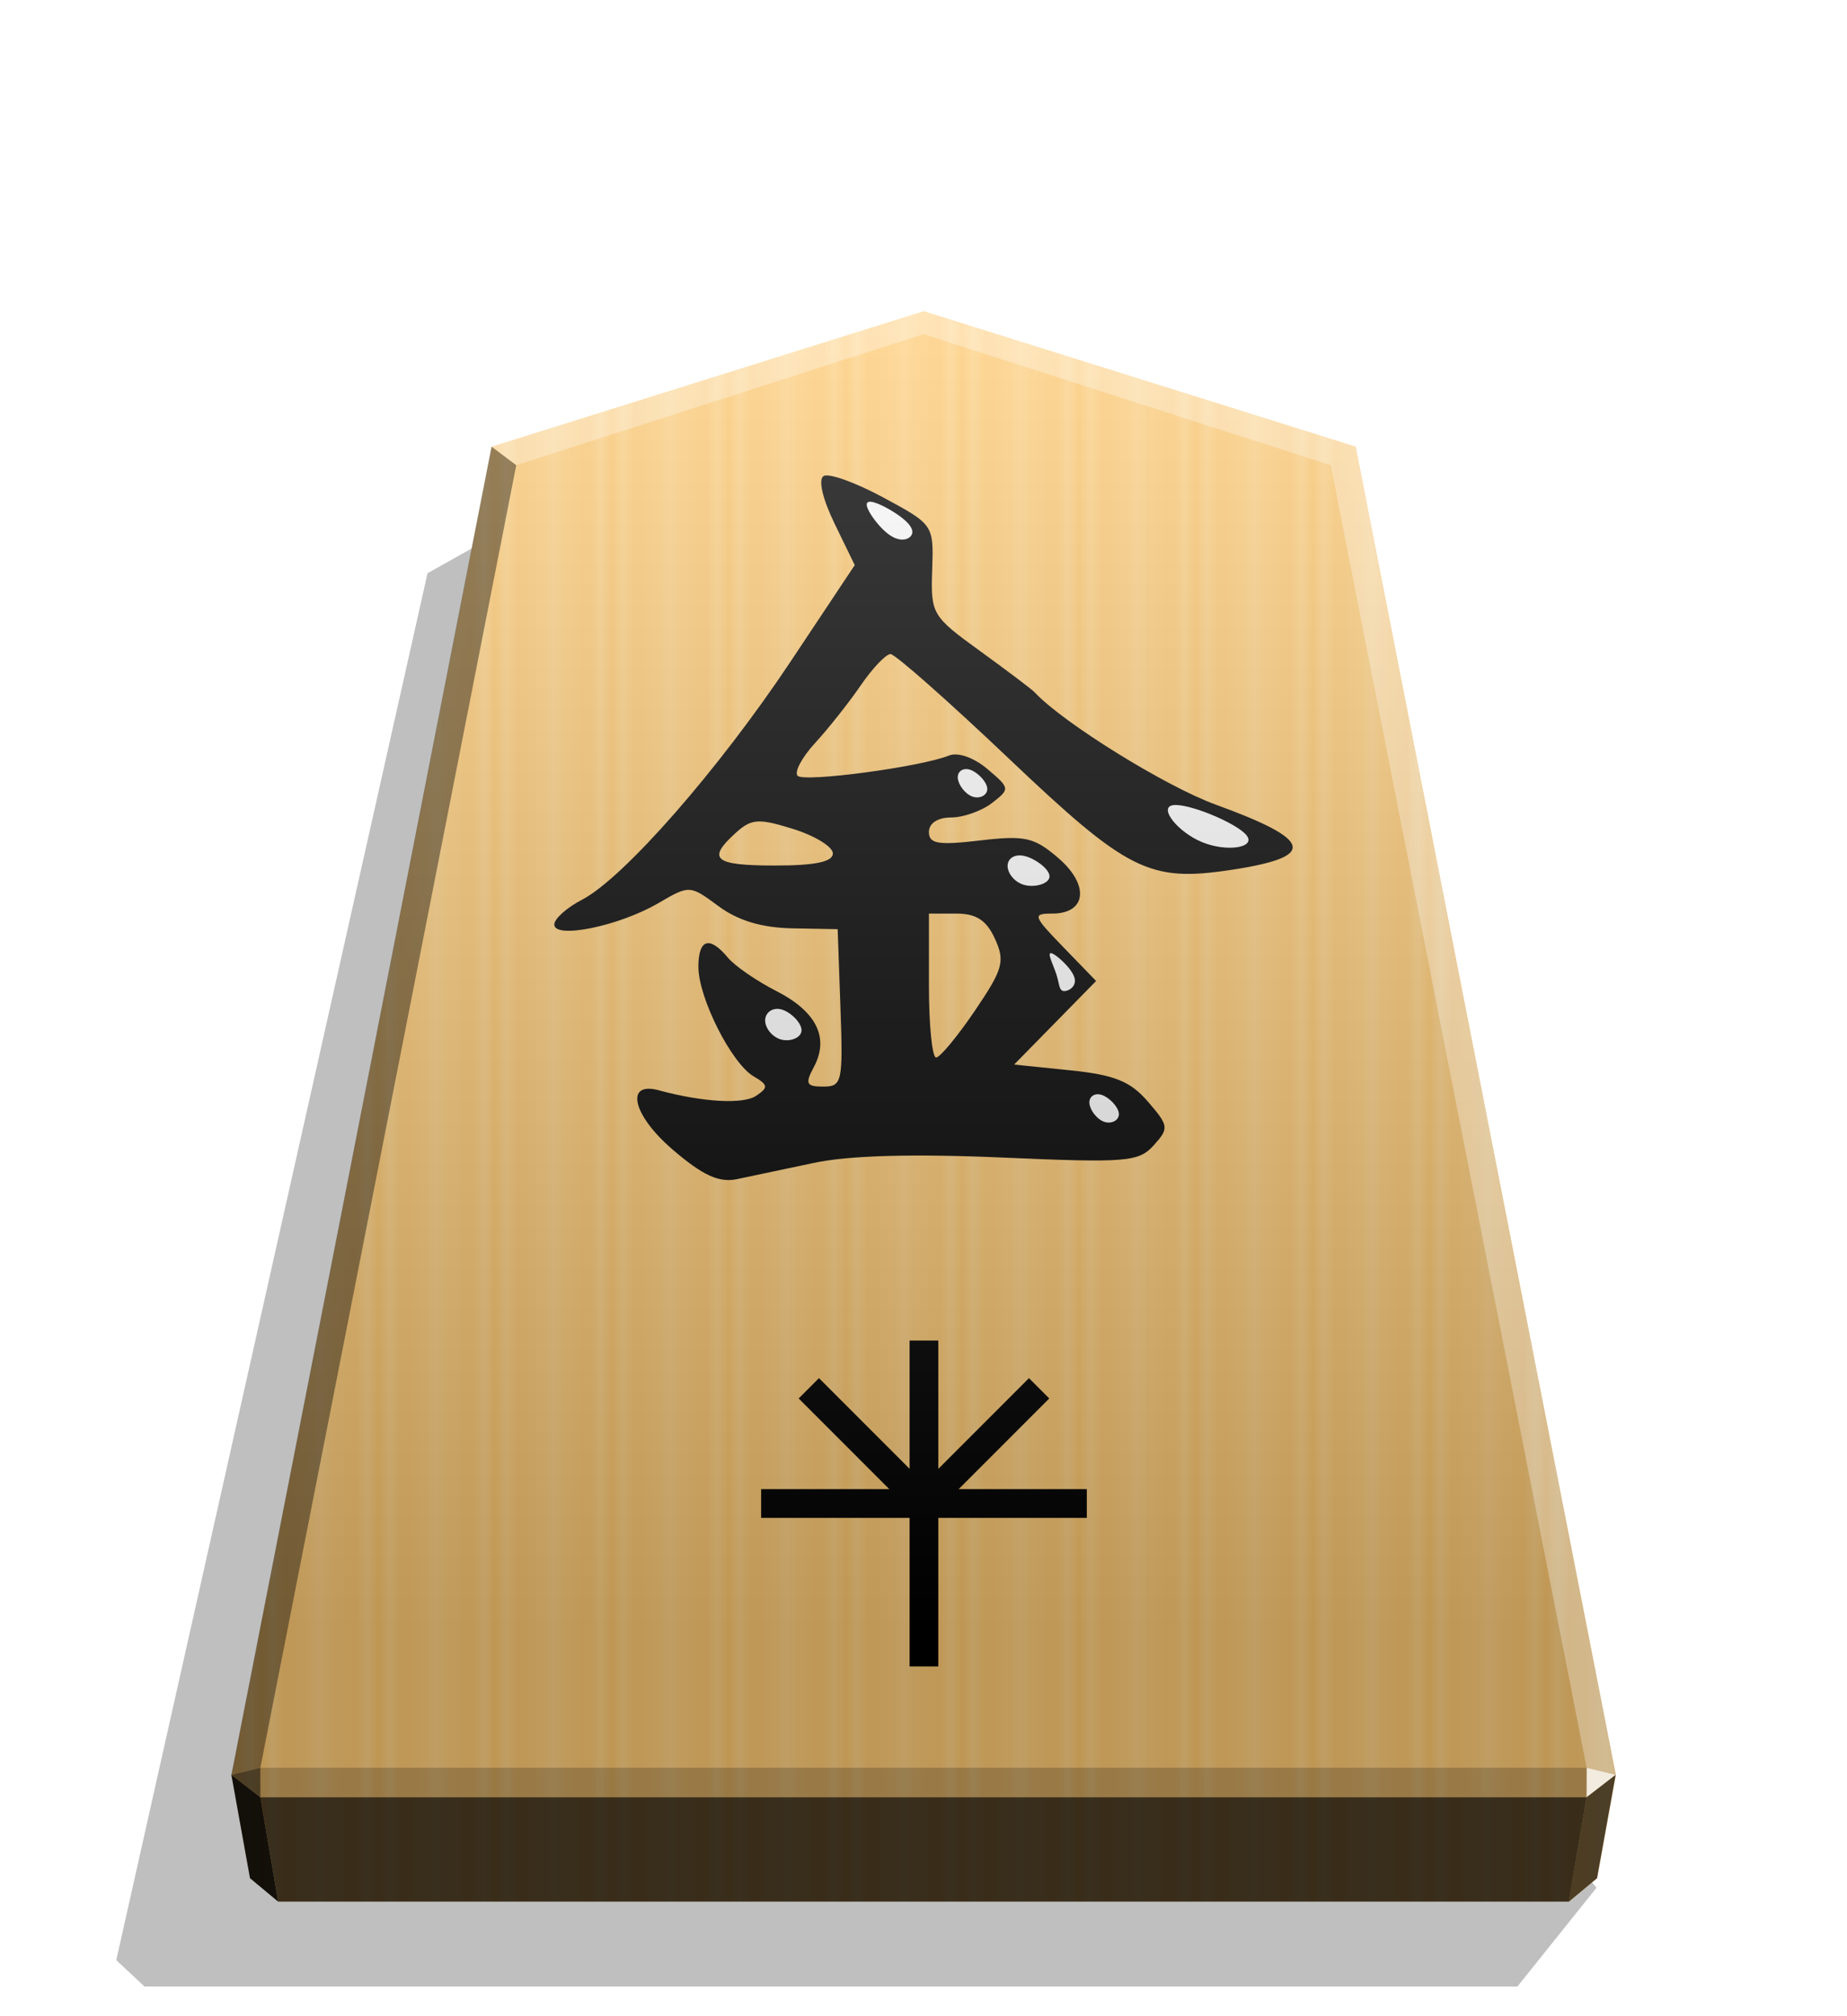 <svg xmlns="http://www.w3.org/2000/svg" xmlns:xlink="http://www.w3.org/1999/xlink" width="498.898" height="544.252" viewBox="0 0 1320 1440" xmlns:v="https://vecta.io/nano"><defs><linearGradient ><stop offset="0" stop-color="#fff"/><stop offset=".506"/></linearGradient><linearGradient id="B" x1="-1430.769" y1="-77.47" x2="-1409.955" y2="-77.47" spreadMethod="reflect" gradientUnits="userSpaceOnUse"><stop offset="0" stop-color="#ffd285"/><stop offset=".232" stop-color="#ffcd79"/><stop offset=".616" stop-color="#ffca73"/><stop offset=".808" stop-color="#ffd386"/><stop offset="1" stop-color="#ffc86e"/></linearGradient><linearGradient id="C" x1="-899.905" y1="-344.262" x2="-899.906" y2="125.211" gradientUnits="userSpaceOnUse"><stop offset="0" stop-color="#fff"/><stop offset="1"/></linearGradient><filter id="D" x="-.011" y="-.011" width="1.022" height="1.022" color-interpolation-filters="sRGB"><feGaussianBlur stdDeviation="2.441"/></filter><path id="E" d="M693.561 549.856c5.267 1.838 11.636 8.452 12.004 13.229s-5.267 7.716-10.534 5.879-10.166-8.451-10.534-13.229 3.797-7.717 9.064-5.879z"/></defs><path style="mix-blend-mode:multiply" d="M-2745.657 265.144l28.198 35.189h489.331l10.087-9.413-110.95-494.045-31.462-17.601z" transform="matrix(-2.005 0 0 2.005 -4364.078 816.662)" opacity=".5" filter="url(#D)"/><path d="M-1215.57-304.058l-153.963 48.25-92.727 473.093 6.639 36.814 10.024 8.338h460.053l10.024-8.338 6.639-36.814-92.727-473.093z" fill="url(#B)" transform="matrix(2.005 0 0 2.005 3097.382 831.934)"/><path d="M480.559 820.911c-28.481-24.451-34.139-48.815-9.801-42.214 31.267 8.48 60.34 10.15 69.554 3.998 8.976-5.995 8.75-7.789-1.765-13.985-15.843-9.335-39.426-56.1-39.426-78.18 0-19.875 7.944-22.384 21.013-6.637 4.928 5.94 20.528 16.7 34.666 23.912 28.765 14.675 38.019 33.388 26.841 54.274-6.415 11.987-5.448 13.989 6.761 13.989 13.426 0 14.134-3.254 12.255-56.221l-1.993-56.222-32.271-.589c-21.865-.399-38.912-5.501-52.874-15.824-20.548-15.192-20.669-15.197-43.246-2.045-27.961 16.289-74.128 25.715-74.128 15.136 0-4.099 8.886-12.048 19.747-17.664 29.707-15.362 97.839-93.118 149.222-170.302l45.742-68.71-14.457-29.758c-8.598-17.694-11.754-31.43-7.786-33.881 3.669-2.268 22.878 4.631 42.686 15.331 35.966 19.428 36.013 19.497 34.914 51.777-1.071 31.46-.164 33.008 34.325 57.972 19.485 14.107 36.97 27.314 38.858 29.348 20.145 21.704 93.726 67.312 129.577 80.315 69.949 25.372 72.596 37.303 10.344 46.638-58.012 8.699-73.532.895-158.357-79.628-43.22-41.029-81.257-74.597-84.526-74.597s-12.83 10.04-21.245 22.311-23.076 30.774-32.576 41.118-15.152 20.928-12.56 23.52c4.786 4.787 88.234-6.384 108.144-14.477 6.341-2.577 17.799 1.43 27.459 9.602 16.254 13.752 16.318 14.227 3.252 24.328-7.328 5.666-20.459 10.302-29.177 10.302-9.553 0-15.85 4.115-15.85 10.357 0 8.471 6.64 9.577 36.454 6.073 32.22-3.787 38.733-2.325 56.07 12.588 22.39 19.259 20.122 39.631-4.409 39.631-14.285 0-13.756 1.586 8.036 24.07l23.33 24.07-29.291 29.844-29.289 29.844 39.916 4.092c31.791 3.259 43.129 7.816 55.711 22.391 14.951 17.321 15.171 18.989 4.105 31.216-10.763 11.893-19.368 12.583-108.473 8.7-63.956-2.787-109.59-1.475-134.541 3.869l-54.92 11.59c-12.841 2.621-24.43-2.736-46.023-21.272zm216.182-99.067c20.118-29.671 21.671-35.228 14.345-51.31-6.064-13.307-13.329-18.036-27.711-18.036h-19.493v51.488c0 28.318 2.317 51.408 5.149 51.31s15.301-15.15 27.711-33.452zM595.232 609.547c0-4.744-12.738-12.602-28.307-17.46-24.895-7.77-29.859-7.429-41.189 2.825-20.779 18.806-15.359 23.262 28.307 23.262 28.488 0 41.189-2.66 41.189-8.626z"/><g fill="#fff"><path d="M635.978 364.056c8.147 4.718 15.669 10.674 16.036 15.451s-6.419 8.375-14.567 3.657-17.655-17.751-18.023-22.528 8.406-1.297 16.553 3.42zm254.915 232.565c6.976 8.821-14.129 12.09-31.66 4.903s-31.482-24.828-20.928-26.463 45.612 12.739 52.588 21.56z"/><use xlink:href="#E"/><path d="M732.376 611.414c7.489 1.837 17.644 9.275 17.682 14.463s-10.04 8.128-17.53 6.291-12.388-8.451-12.427-13.64 4.785-8.951 12.274-7.114z"/><use xlink:href="#E" x="94.07" y="232.236"/><path d="M558.605 720.994c6.502 1.837 14.352 9.604 14.226 14.957s-8.23 8.293-14.731 6.455-11.401-8.451-11.275-13.805 5.278-9.445 11.78-7.608zm192.656-40.214c3.21.52 14.352 10.427 16.53 17.179s-4.608 10.35-7.818 9.83-2.842-5.159-5.02-11.912-6.902-15.618-3.693-15.097z"/></g><g transform="matrix(2.005 0 0 2.005 5693.059 920.22)" stroke="#000" stroke-width=".627"><path d="M-2514.888 18.883h9.604v115.465h-9.604z"/><path transform="rotate(90)" d="M71.814 2452.354h9.604v115.465h-9.604z"/><path transform="rotate(45)" d="M-1725.525 1771.342h9.604v59.721h-9.604z"/><path transform="rotate(135)" d="M1824.272 1718.734h9.604v59.722h-9.604z"/></g><path d="M-899.905-344.262l-153.963 48.25-92.727 473.093 6.639 36.814 10.024 8.338h460.054l10.024-8.338 6.639-36.814-92.727-473.093z" opacity=".25" fill="url(#C)" transform="matrix(2.005 0 0 2.005 2464.431 912.549)" style="mix-blend-mode:overlay"/><path d="M1133.938 1262.57l-.043 21.064 20.75-16.013-20.707-5.052z" opacity=".8" fill="#fff"/><path d="M1154.645 1267.622l-20.75 16.013-12.661 74.524 20.099-16.719 13.312-73.818z" opacity=".6"/><g fill="#fff"><path d="M351.284 319.007l17.664 13.248L660 238.66v-16.402z" opacity=".3"/><path d="M968.716 319.007l-17.664 13.248L660 238.66v-16.402z" opacity=".3"/><path d="M968.716 319.007l-17.664 13.248 182.886 930.315 20.707 5.052z" opacity=".3"/></g><path d="M351.284 319.007l17.664 13.248-182.886 930.315-20.707 5.052z" opacity=".4"/><path d="M165.355 1267.622l20.75 16.013 12.661 74.524-20.099-16.719-13.312-73.818z" opacity=".9"/><path d="M186.062 1262.57l.043 21.064-20.75-16.013 20.707-5.052z" opacity=".6"/><path d="M186.062 1262.57h947.876l-.043 21.064H186.105l-.043-21.064z" opacity=".2"/><path d="M1133.895 1283.634l-12.661 74.524H198.765l-12.66-74.524h947.791z" opacity=".7"/></svg>